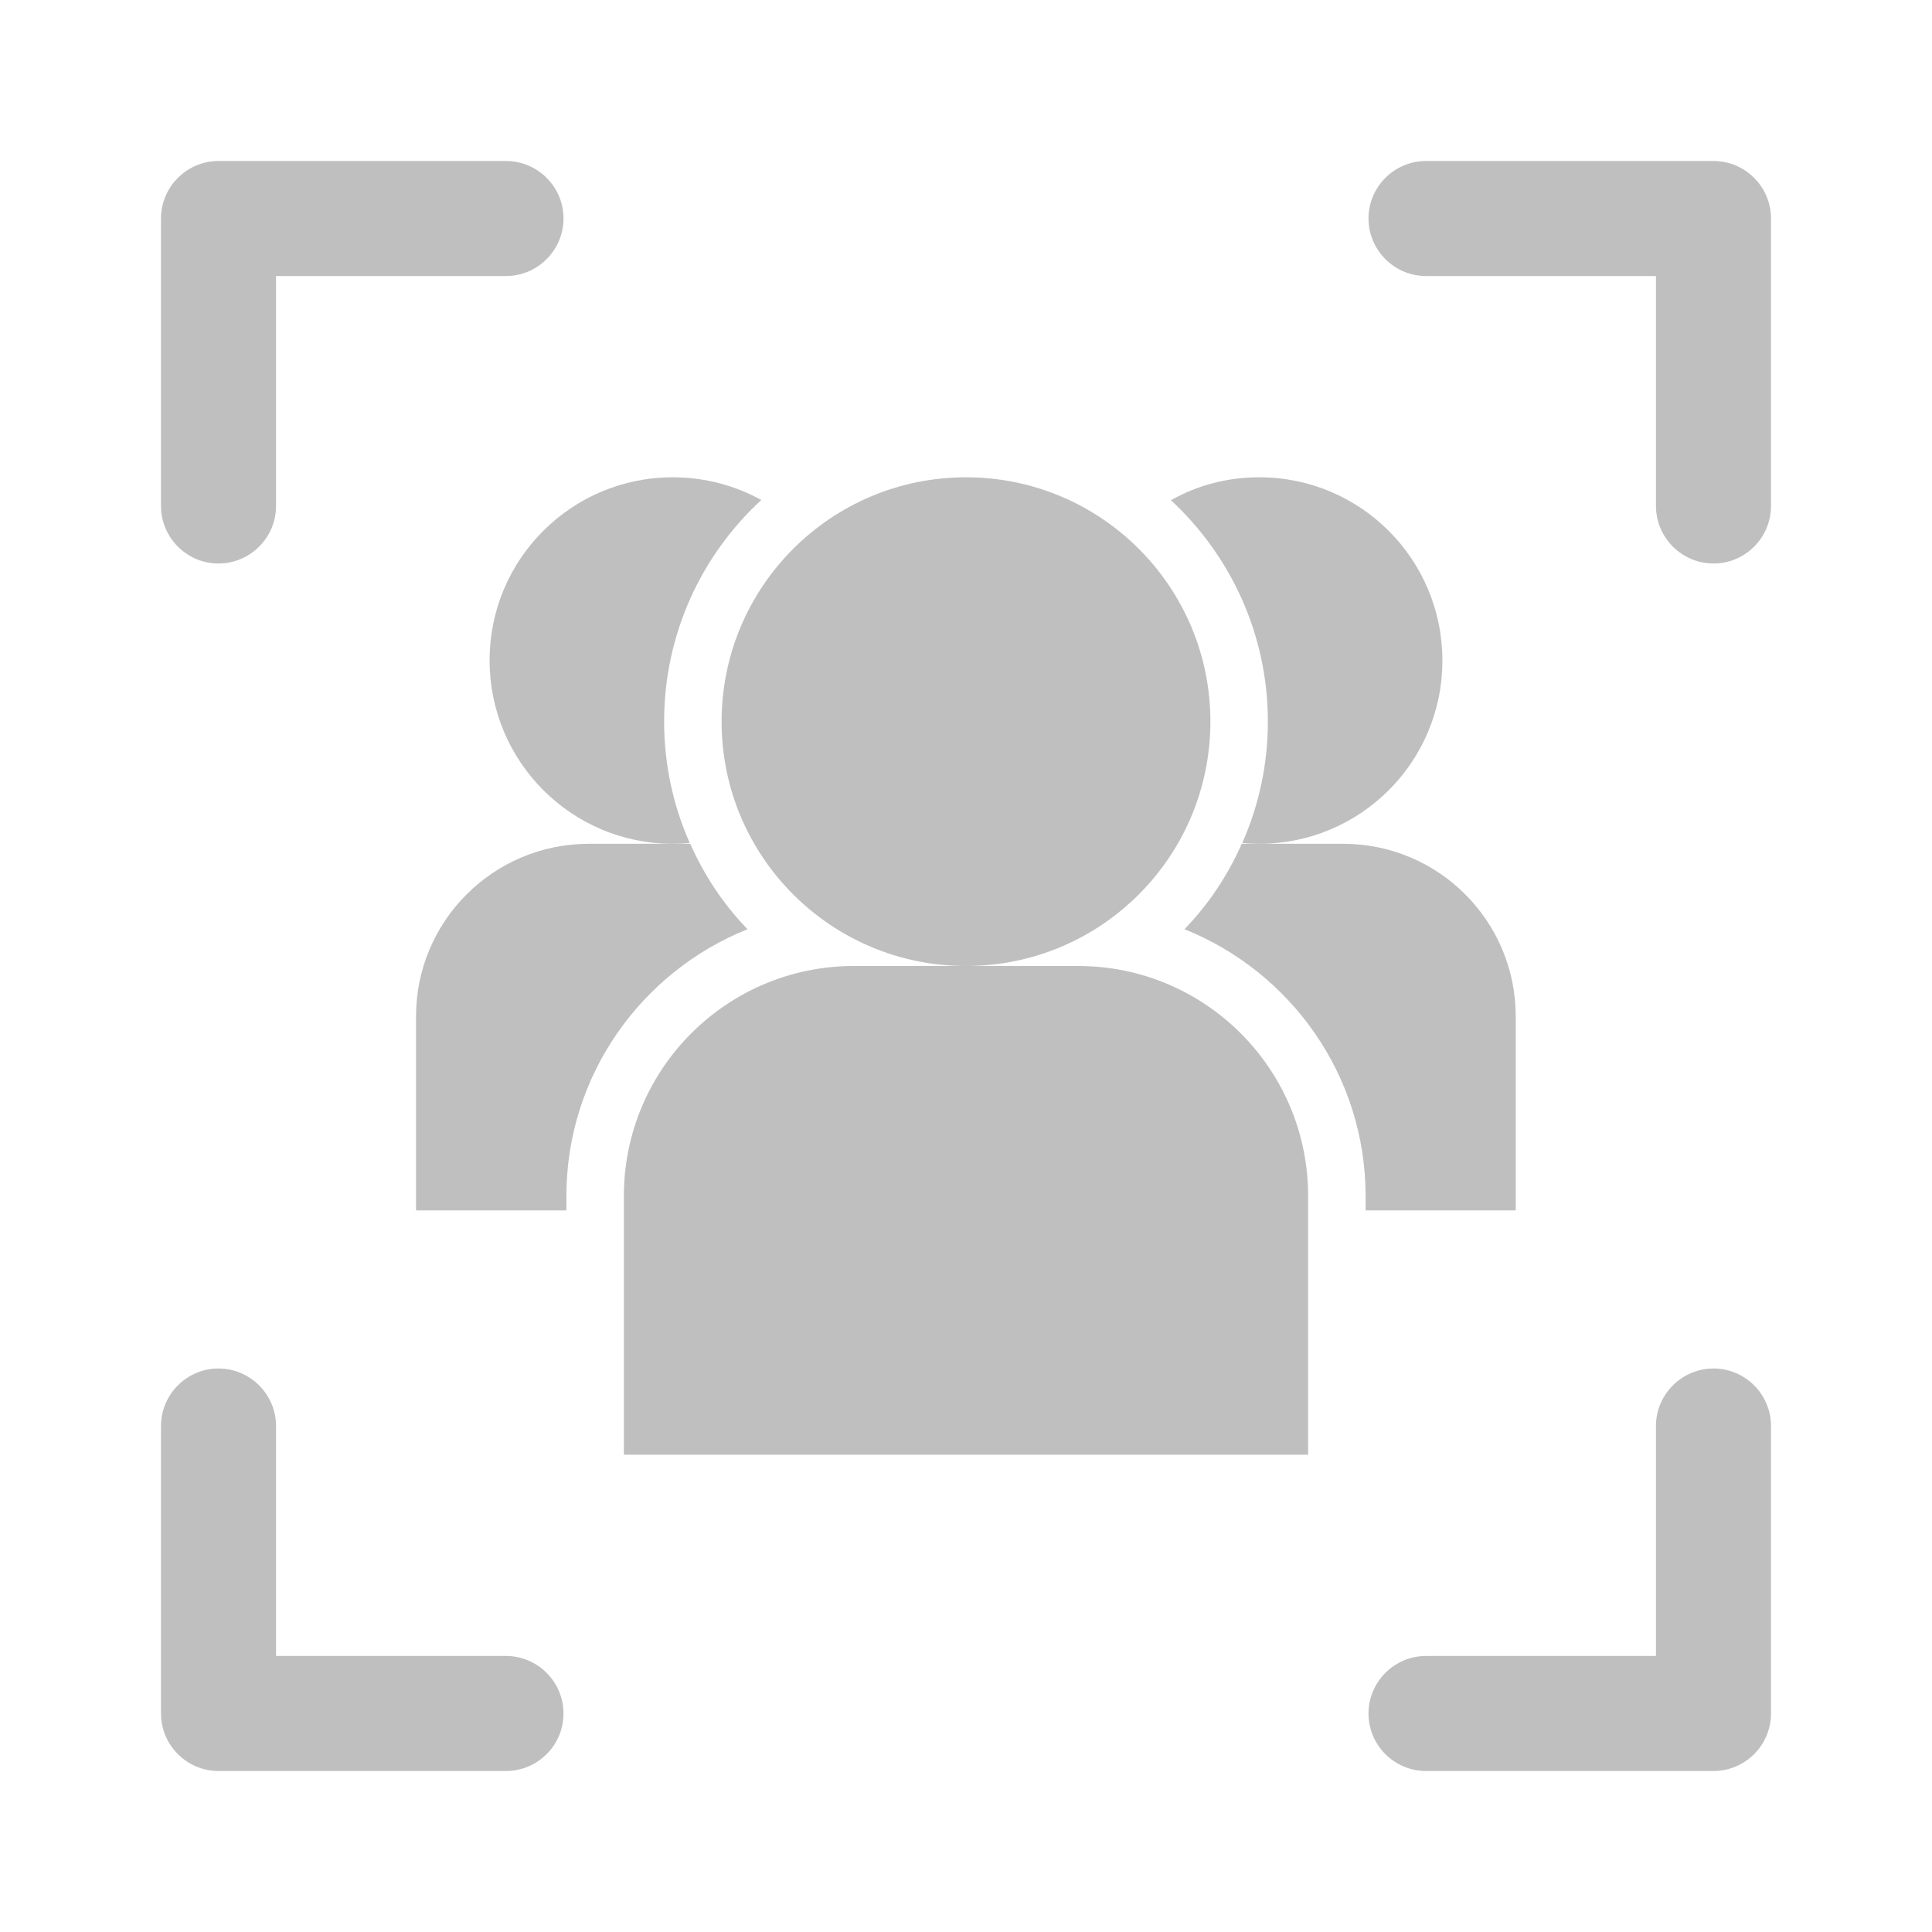 <svg width="24" height="24" viewBox="0 0 24 24" fill="none" xmlns="http://www.w3.org/2000/svg">
<path d="M21.286 2H17.714C17.321 2 17 2.321 17 2.714C17 3.107 17.321 3.429 17.714 3.429H20.571V6.286C20.571 6.679 20.893 7 21.286 7C21.679 7 22 6.679 22 6.286V2.714C22 2.321 21.679 2 21.286 2Z" fill="#BFBFBF"/>
<path d="M2.714 7C3.107 7 3.429 6.679 3.429 6.286V3.429H6.286C6.679 3.429 7 3.107 7 2.714C7 2.321 6.679 2 6.286 2H2.714C2.321 2 2 2.321 2 2.714V6.286C2 6.679 2.321 7 2.714 7Z" fill="#BFBFBF"/>
<path d="M21.286 17C20.893 17 20.571 17.321 20.571 17.714V20.571H17.714C17.321 20.571 17 20.893 17 21.286C17 21.679 17.321 22 17.714 22H21.286C21.679 22 22 21.679 22 21.286V17.714C22 17.321 21.679 17 21.286 17Z" fill="#BFBFBF"/>
<path d="M6.286 20.571H3.429V17.714C3.429 17.321 3.107 17 2.714 17C2.321 17 2 17.321 2 17.714V21.286C2 21.679 2.321 22 2.714 22H6.286C6.679 22 7 21.679 7 21.286C7 20.893 6.679 20.571 6.286 20.571Z" fill="#BFBFBF"/>
<path d="M17.918 8.207C17.918 6.946 16.9 5.929 15.643 5.929C15.246 5.929 14.871 6.029 14.546 6.214C15.286 6.9 15.75 7.879 15.75 8.964C15.75 9.5 15.636 10.011 15.432 10.471C15.5 10.479 15.571 10.482 15.643 10.482C16.9 10.482 17.918 9.464 17.918 8.207Z" fill="#BFBFBF"/>
<path d="M18.829 15.036V12.625C18.829 11.443 17.871 10.482 16.686 10.482H15.425C15.25 10.879 15.011 11.236 14.714 11.543C16.032 12.071 16.964 13.357 16.964 14.857V15.036H18.829Z" fill="#BFBFBF"/>
<path d="M8.25 8.964C8.25 7.875 8.714 6.896 9.457 6.211C9.132 6.032 8.757 5.929 8.357 5.929C7.1 5.929 6.082 6.946 6.082 8.204C6.082 9.461 7.1 10.482 8.357 10.482C8.429 10.482 8.5 10.479 8.568 10.471C8.364 10.011 8.25 9.5 8.25 8.964Z" fill="#BFBFBF"/>
<path d="M9.286 11.543C8.989 11.236 8.75 10.879 8.575 10.482H7.314C6.129 10.482 5.168 11.443 5.168 12.625V15.036H7.036V14.857C7.036 13.357 7.968 12.071 9.286 11.543Z" fill="#BFBFBF"/>
<path d="M12 12C13.677 12 15.036 10.641 15.036 8.964C15.036 7.288 13.677 5.929 12 5.929C10.323 5.929 8.964 7.288 8.964 8.964C8.964 10.641 10.323 12 12 12Z" fill="#BFBFBF"/>
<path d="M13.393 12H10.607C9.029 12 7.75 13.279 7.75 14.857V18.071H16.25V14.857C16.25 13.279 14.971 12 13.393 12Z" fill="#BFBFBF"/>
</svg>
